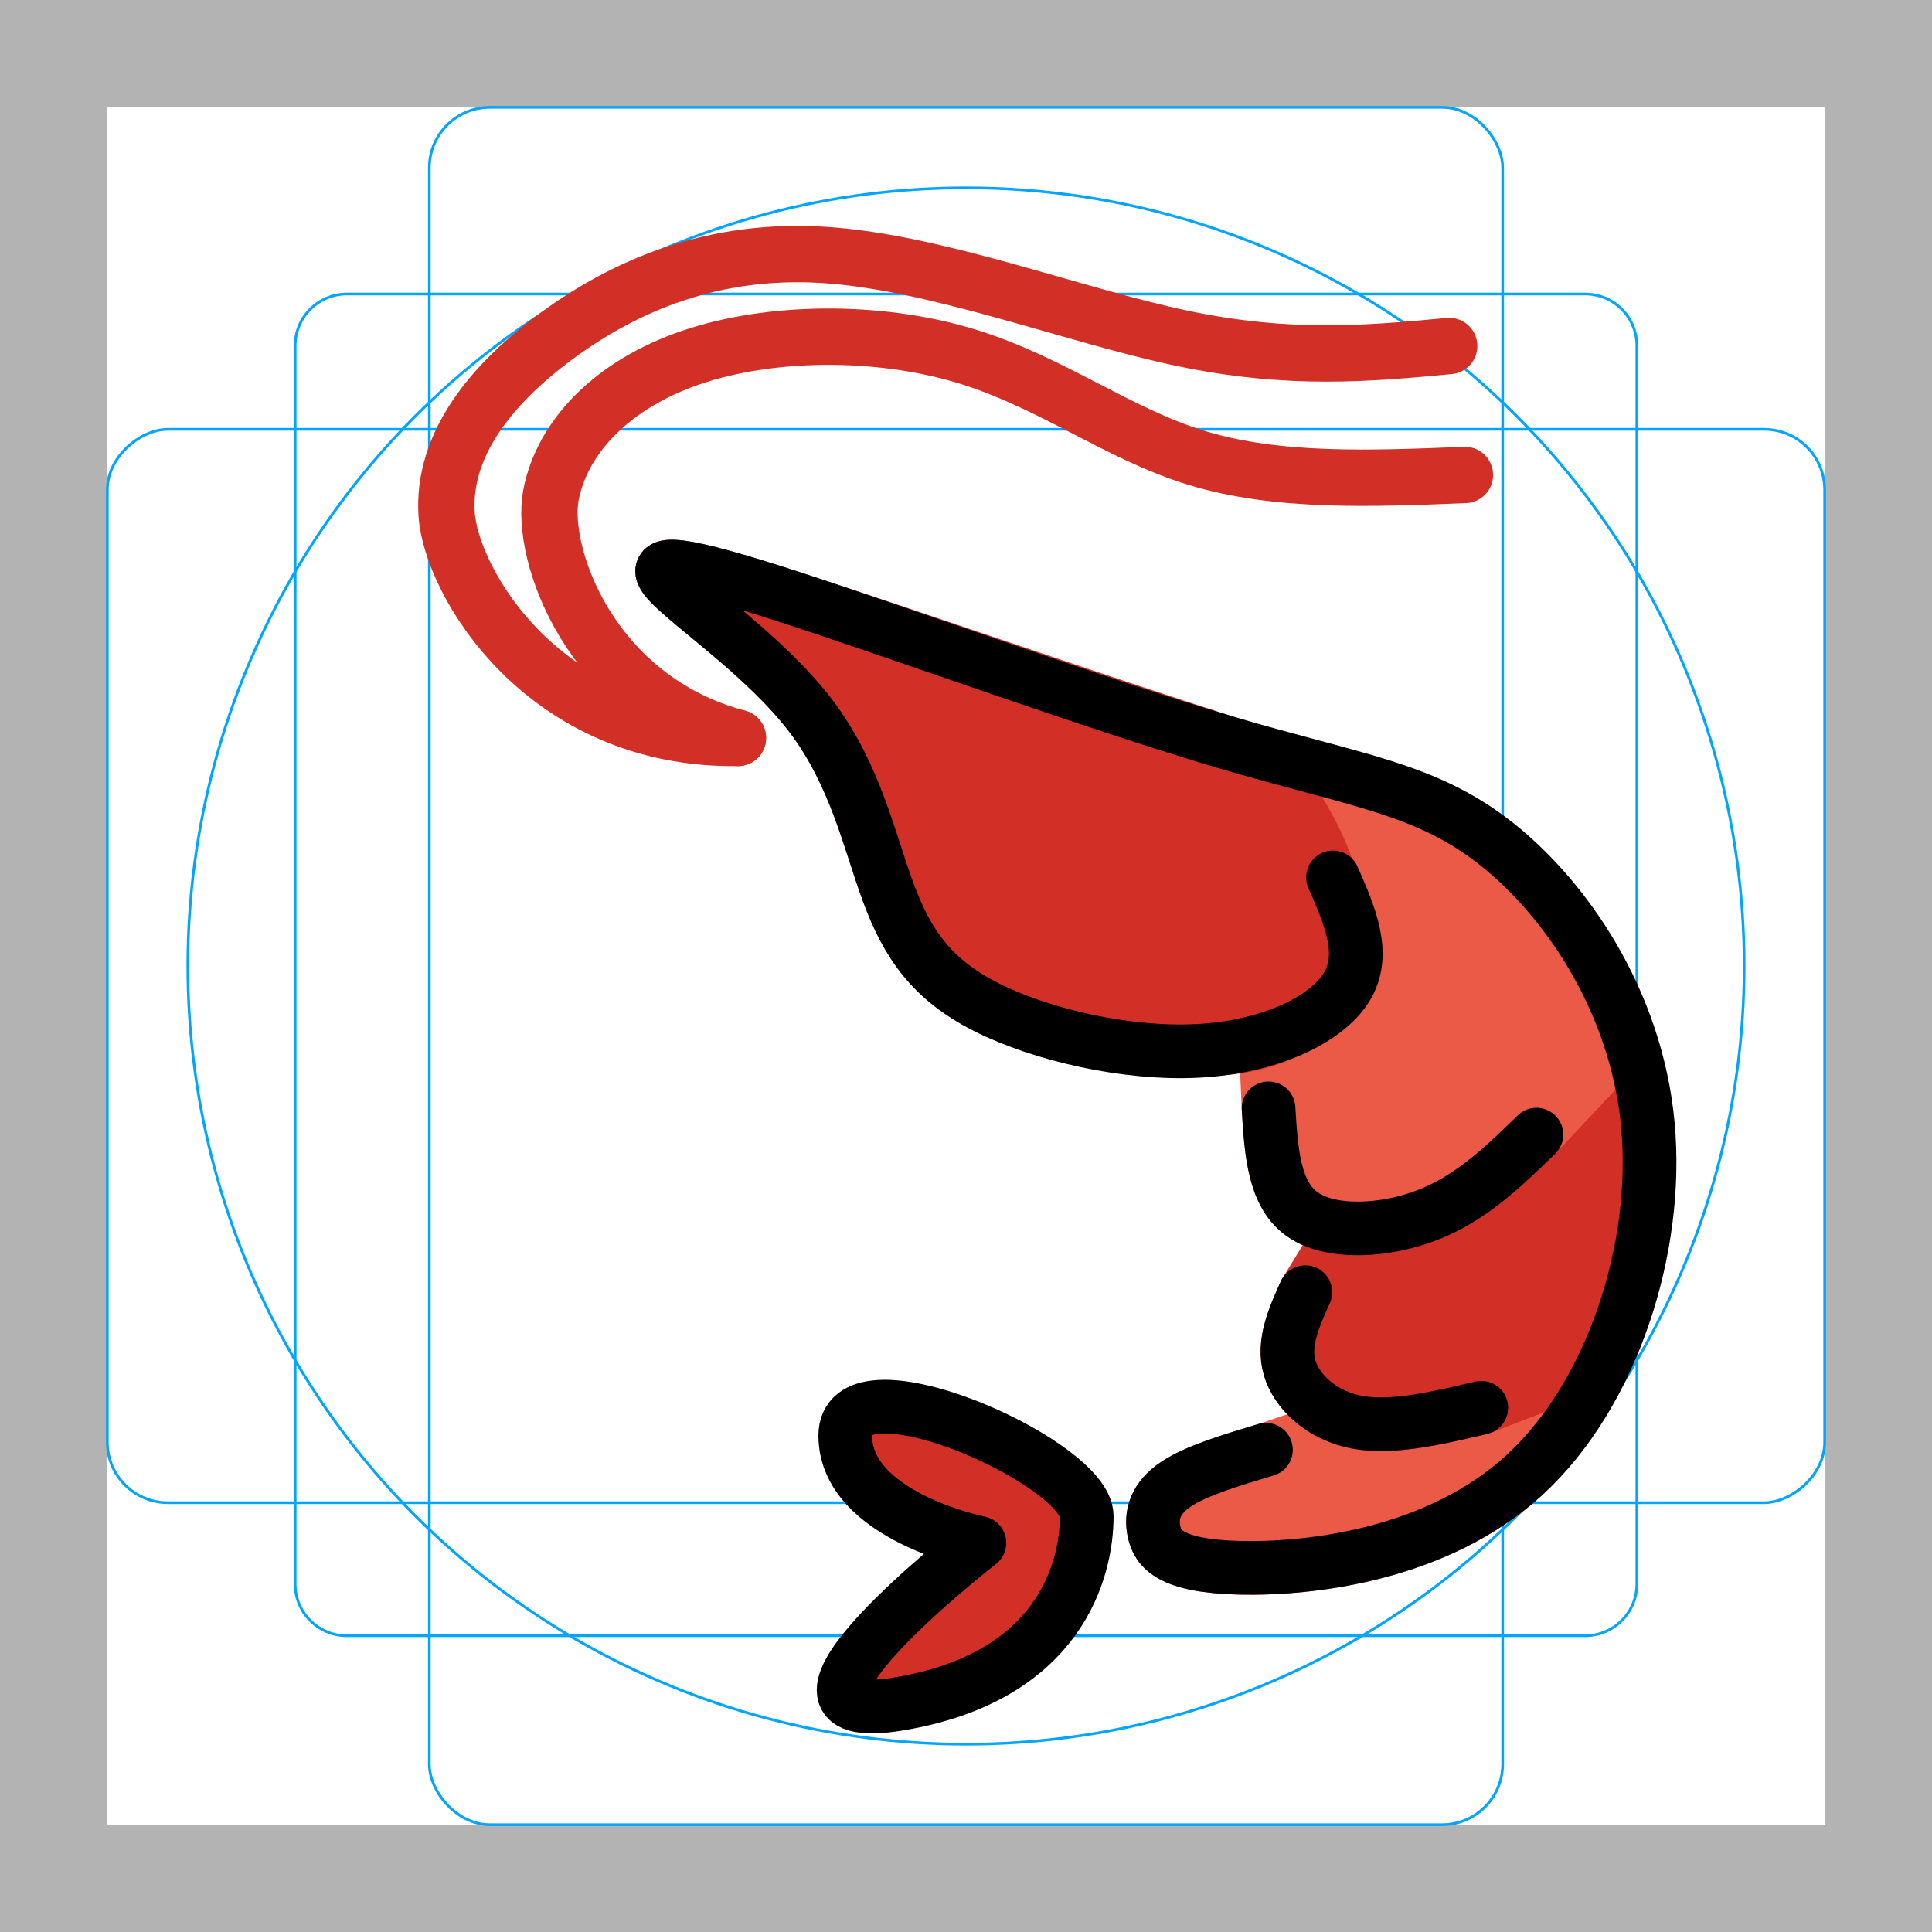 <svg id="emoji" viewBox="0 0 72 72" xmlns="http://www.w3.org/2000/svg">
  <g id="grid">
    <path fill="#b3b3b3" d="M68,4V68H4V4H68m4-4H0V72H72V0Z"/>
    <path fill="none" stroke="#00a5ff" stroke-miterlimit="10" stroke-width="0.1" d="M12.923,10.958H59.077A1.923,1.923,0,0,1,61,12.881V59.035a1.923,1.923,0,0,1-1.923,1.923H12.923A1.923,1.923,0,0,1,11,59.035V12.881A1.923,1.923,0,0,1,12.923,10.958Z"/>
    <rect x="16" y="4" rx="2.254" width="40" height="64" fill="none" stroke="#00a5ff" stroke-miterlimit="10" stroke-width="0.1"/>
    <rect x="16" y="4" rx="2.254" width="40" height="64" transform="translate(72) rotate(90)" fill="none" stroke="#00a5ff" stroke-miterlimit="10" stroke-width="0.1"/>
    <circle cx="36" cy="36" r="29" fill="none" stroke="#00a5ff" stroke-miterlimit="10" stroke-width="0.1"/>
  </g>
  <g id="color">
    <path fill="#D22F27" stroke="none" d="m36.5 57.5 s-5-1-5-4c0-2.812 7.91 0.527 8.899 2.604 0.066 0.138 0.101 0.271 0.101 0.396 0 2-1 6-7 7s3-6 3-6z"/>
    <path fill="#EA5A47" stroke="#EA5A47" stroke-linecap="round" stroke-linejoin="round" stroke-miterlimit="10" stroke-width="2" d="m47.178 54.03c-1.304 0.391-2.61 0.783-3.36 1.289-0.751 0.506-0.947 1.126-0.81 1.762 0.137 0.636 0.606 1.288 3.211 1.347 2.605 0.059 7.347-0.475 10.602-3.464l2.516-5.046z"/>
    <path fill="#D22F27" stroke="#D22F27" stroke-linecap="round" stroke-linejoin="round" stroke-miterlimit="10" stroke-width="2" d="m48.646 48.156c-0.424 0.947-0.848 1.893-0.587 2.807 0.262 0.914 1.208 1.795 2.513 2.039 1.305 0.244 2.969-0.147 4.632-0.539l4.575-1.769 1.15-4.932-0.408-5.6-4.228 4.339-4.71 1.632-1.669-0.037z"/>
    <path fill="#EA5A47" stroke="#EA5A47" stroke-linecap="round" stroke-linejoin="round" stroke-miterlimit="10" stroke-width="2" d="m47.275 41.305c0.098 1.6 0.196 3.198 1.257 3.948s3.084 0.652 4.698 0.016c1.615-0.636 2.822-1.811 4.029-2.985l3.002-3.197-3.189-6.045-5.155-3.189-3.412-0.816-1.446 7.306z"/>
    <path fill="#D22F27" stroke="#D22F27" stroke-linecap="round" stroke-linejoin="round" stroke-miterlimit="10" stroke-width="2" d="m44.067 39.094c-2.014-0.093-5.255-0.525-7.298-1.555-2.043-1.03-2.952-2.358-3.662-4.268-0.71-1.91-1.223-4.402-2.899-6.603s-4.518-4.111-5.31-4.996c-0.792-0.885 0.466-0.746 4.653 0.619 4.188 1.364 11.338 3.849 16.15 5.381 3.324 1.058 8.305 11.88-1.634 11.422z"/>
  </g>
  <g id="hair"/>
  <g id="skin"/>
  <g id="skin-shadow"/>
  <g id="line">
    <path fill="none" stroke="#000000" stroke-linecap="round" stroke-linejoin="round" stroke-miterlimit="10" stroke-width="2" d="m49.677 32.699c0.629 1.433 1.258 2.866 0.507 4.088-0.752 1.222-2.883 2.236-5.538 2.376s-5.833-0.594-7.876-1.625c-2.043-1.03-2.952-2.358-3.662-4.268-0.71-1.91-1.223-4.402-2.899-6.603-1.676-2.201-4.518-4.111-5.31-4.996-0.792-0.885 0.466-0.746 4.653 0.619 4.188 1.364 11.306 3.952 16.15 5.381s7.414 1.7 10.021 3.743c2.607 2.043 5.25 5.856 5.687 10.485 0.436 4.629-1.333 10.074-4.589 13.063s-7.997 3.523-10.602 3.464c-2.605-0.058-3.074-0.71-3.211-1.347-0.137-0.636 0.059-1.256 0.81-1.762 0.751-0.506 2.056-0.898 3.36-1.289"/>
    <path fill="none" stroke="#000000" stroke-linecap="round" stroke-linejoin="round" stroke-miterlimit="10" stroke-width="2" d="m57.259 42.284c-1.207 1.175-2.414 2.349-4.029 2.985-1.615 0.636-3.637 0.734-4.698-0.016-1.061-0.75-1.159-2.349-1.257-3.948"/>
    <path fill="none" stroke="#000000" stroke-linecap="round" stroke-linejoin="round" stroke-miterlimit="10" stroke-width="2" d="m55.204 52.463c-1.663 0.391-3.327 0.783-4.632 0.539-1.305-0.244-2.251-1.125-2.513-2.039-0.262-0.914 0.163-1.86 0.587-2.807"/>
    <path fill="none" stroke="#000000" stroke-linecap="round" stroke-linejoin="round" stroke-miterlimit="10" stroke-width="2" d="m36.5 57.5 s-5-1-5-4c0-2.812 7.91 0.527 8.899 2.604 0.066 0.138 0.101 0.271 0.101 0.396 0 2-1 6-7 7s3-6 3-6z"/>
  </g>
  <g id="color-foreground">
    <path fill="none" stroke="#D22F27" stroke-linecap="round" stroke-linejoin="round" stroke-miterlimit="10" stroke-width="2.1" d="m27.5 27.5c-7.206 0.102-10.699-5.801-10.856-8.351s1.624-4.821 4.15-6.665 5.795-3.26 9.97-2.98c4.175 0.28 9.255 2.255 13.28 3.102 4.025 0.847 6.994 0.568 9.963 0.289"/>
    <path fill="none" stroke="#D22F27" stroke-linecap="round" stroke-linejoin="round" stroke-miterlimit="10" stroke-width="2.1" d="m27.5 27.5c-5.505-1.464-7.387-6.863-6.968-9.047 0.419-2.184 2.305-4.14 5.24-5.136 2.935-0.996 6.917-1.031 10.149-0.069s5.712 2.917 8.699 3.825c2.987 0.908 6.48 0.768 9.973 0.628"/>
  </g>
</svg>
